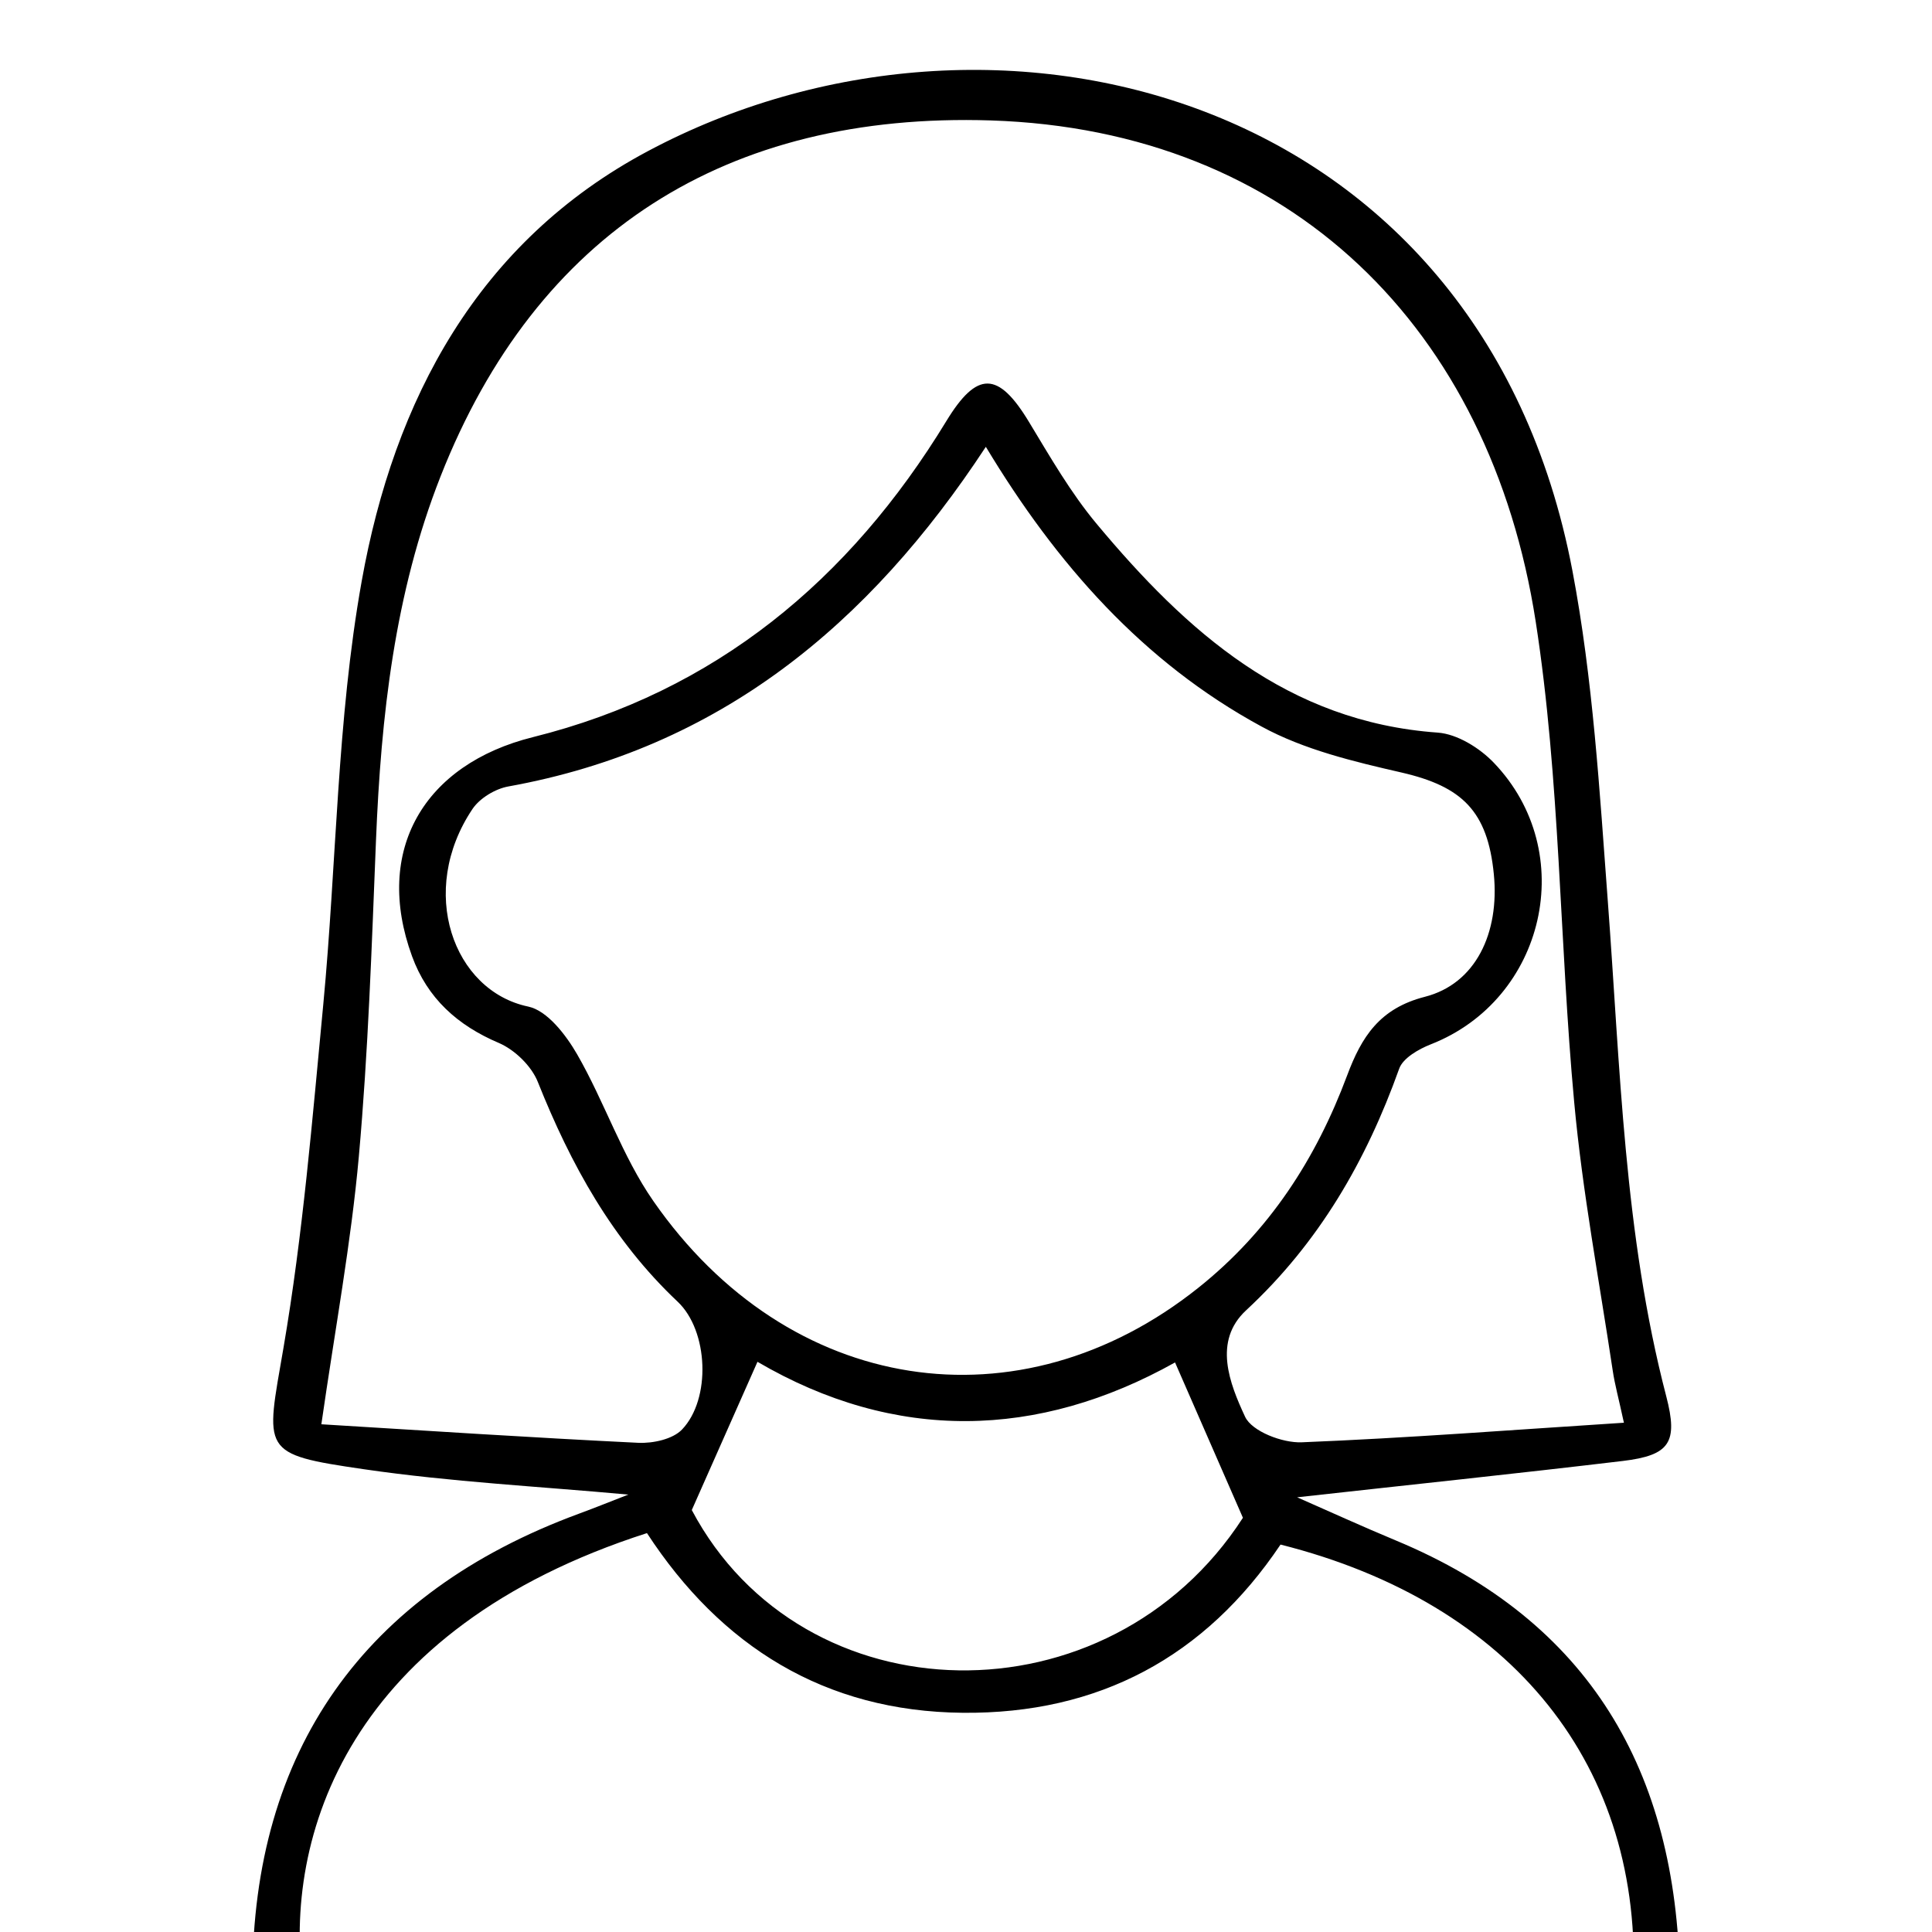 <?xml version="1.0" encoding="utf-8"?>
<!-- Generator: Adobe Illustrator 25.0.0, SVG Export Plug-In . SVG Version: 6.00 Build 0)  -->
<svg version="1.1" id="Layer_1" xmlns="http://www.w3.org/2000/svg" xmlns:xlink="http://www.w3.org/1999/xlink" x="0px" y="0px"
	 viewBox="0 0 1500 1500" style="enable-background:new 0 0 1500 1500;" xml:space="preserve">
<path d="M1007.1,1162.5c25.7,11.3,50.9,22.8,76.6,33.5c150.8,62.7,217.7,179.4,220.5,338.7c0.5,27.7-8.2,37.9-37,38
	c-342.7,1.1-685.4,3-1028.1,5.7c-33.1,0.3-43.2-11.4-43.1-43.8c0.3-174.9,86-297.6,253.3-359.3c13.3-4.9,26.4-10.2,38.5-14.9
	c-68.7-6.3-137.5-9.8-205.3-19.7c-80.9-11.8-76.3-13.4-62.4-94.3c15.1-88.1,22.4-177.6,30.9-266.7c10.4-109.5,10.5-220.6,29.8-328.4
	c25.1-140.6,90-263.6,222.3-334C770-25,1149.8,69.5,1220.8,443c16,84.3,21.1,170.9,27.5,256.7c9.7,128.9,12.5,258.3,45.4,384.5
	c9.3,35.8,2.7,45.7-33.8,50.1C1176.8,1144.2,1093.5,1152.9,1007.1,1162.5z M1260.8,1104.6c-4.1-19-7.1-29.7-8.7-40.6
	c-10.4-69.4-23.5-138.5-29.9-208.2c-11.5-124.3-10.8-250.3-29.9-373.3c-35.3-227.2-189.8-381.5-423.1-389
	C564.3,87,416.6,180.3,342,370c-35.7,90.7-46.2,186.2-50.1,282.8c-3.3,81.8-6,163.7-13.3,245.1c-6,66.8-18.3,133-29.1,207.9
	c81.6,5,163.8,10.4,246.2,14.4c11.3,0.5,26.6-2.8,33.8-10.3c22.7-23.7,20.6-76.7-3.4-99.3c-50.7-47.8-83-106.6-108.5-170.5
	c-4.9-12.4-17.9-25-30.2-30.3c-32.3-13.7-55.6-34.8-67.5-67.4c-30-82.2,9.2-149,93.9-170.1c141.7-35.3,245.8-122,320.9-245.3
	c23.8-39.1,40.3-39,64.2,0.6c16.4,27.1,32.4,55,52.6,79.2c69.7,83.5,148,153.7,264.8,162c15.1,1.1,32.5,11.9,43.5,23.4
	c66.5,69.3,40,183.8-48.9,218.6c-9.4,3.7-21.7,10.7-24.6,19c-25.6,71.6-62.3,135.1-118.8,187.5c-25.9,24-12.8,56.9-0.8,82.7
	c5.3,11.3,28.9,20.4,43.9,19.8C1092.8,1116.5,1175.1,1110.1,1260.8,1104.6z M765.4,346.9c-90.9,138.5-207.2,234.2-370.7,263.7
	c-10.1,1.8-22.1,9-27.8,17.4c-42.9,63.8-15.1,141.3,43.2,153.5c14.8,3.1,29.3,22,38,37.1c21.3,37,34.9,79,59.1,113.8
	c104.9,151.1,284.5,178,423.1,67.5c55.2-44,91.4-100.1,115.6-164.9c11.2-30,25.2-52.1,60.4-61.1c39.4-10.1,58-49.5,53.5-95.2
	c-4.8-49-24.7-68.1-71.6-78.9c-37.1-8.5-75.7-17.7-108.7-35.7C887.5,514.2,820.2,437.9,765.4,346.9z M1267.9,1542.4
	c8.7-170.8-93.5-297.8-273.7-343.2c-58.5,87.2-141.2,131.6-246.7,130.6c-107.3-1-187.9-51.7-245.2-139.5
	c-231.7,74.4-283,235.4-266.9,352.1C578.9,1542.4,922.4,1542.4,1267.9,1542.4z M588.1,1057.3c-16.6,37.5-32.8,74.1-51,115.1
	c86.1,162.5,323.6,167.4,427.9,6c-18.3-41.8-35.4-81-52.7-120.6C805.9,1117.3,695.1,1119.9,588.1,1057.3z"/>
</svg>
